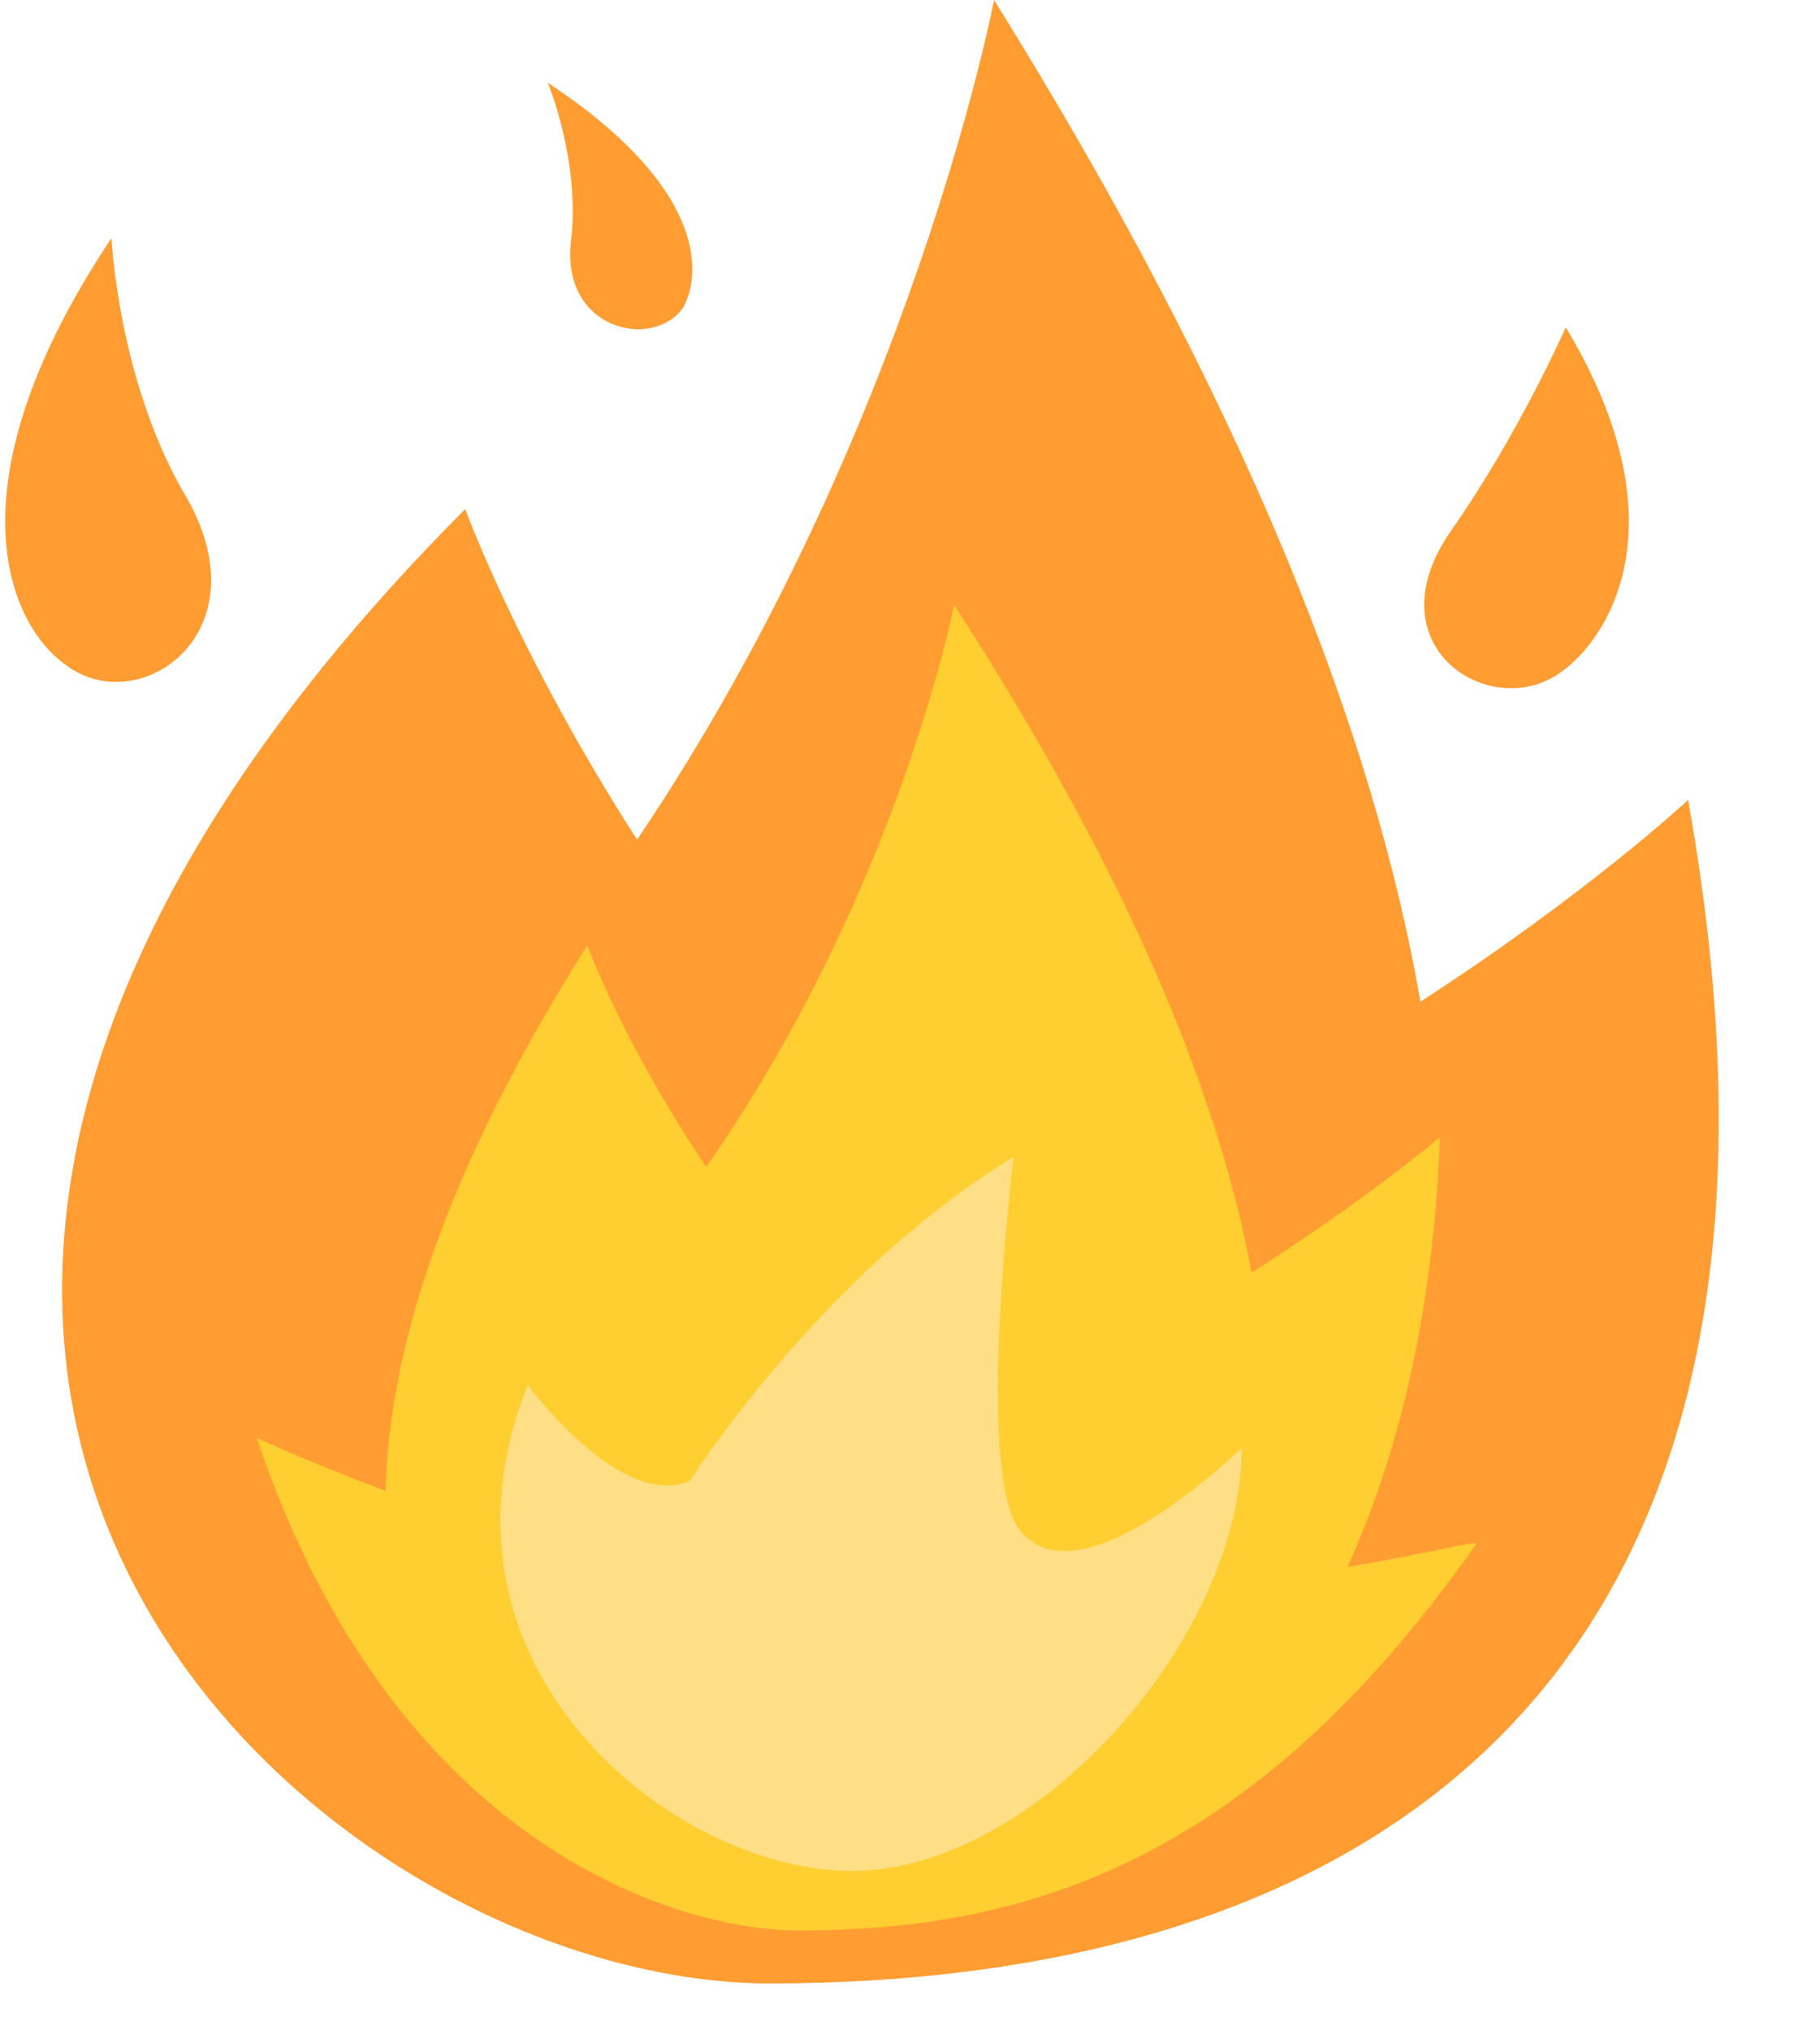 <svg width="26" height="29" viewBox="0 0 26 29" fill="none" xmlns="http://www.w3.org/2000/svg">
<g clip-path="url(#clip0_1946_11745)">
<path d="M24.116 11.426C24.116 11.426 22.7 12.748 20.292 14.307C19.631 10.482 17.789 5.76 14.201 0C14.201 0 13.02 6.185 9.101 11.993C7.402 9.349 6.646 7.271 6.646 7.271C-5.63 19.595 4.569 28.33 10.99 28.33C19.206 28.33 26.43 24.364 24.116 11.426Z" fill="#FF9D33"/>
<path d="M19.249 22.381C19.958 20.822 20.477 18.792 20.571 16.242C20.571 16.242 19.58 17.092 17.88 18.178C17.408 15.629 16.133 12.512 13.631 8.641C13.631 8.641 12.828 12.748 10.089 16.667C8.909 14.92 8.39 13.504 8.39 13.504C6.359 16.715 5.557 19.264 5.509 21.295C4.376 20.87 3.668 20.539 3.668 20.539C5.604 26.3 9.617 27.574 11.412 27.574C14.622 27.574 17.88 26.63 21.091 22.05C21.091 22.003 20.383 22.192 19.249 22.381Z" fill="#FFCE31"/>
<path d="M7.54 19.783C7.54 19.783 8.862 21.578 9.854 21.153C9.854 21.153 11.742 18.178 14.481 16.525C14.481 16.525 13.915 21.058 14.575 21.861C15.425 22.947 17.739 20.68 17.739 20.68C17.739 23.372 14.812 26.724 12.167 26.724C9.618 26.724 5.935 23.797 7.54 19.783Z" fill="#FFDF85"/>
<path d="M20.715 7.602C21.707 6.186 22.368 4.675 22.368 4.675C24.02 7.413 23.029 9.066 22.321 9.585C21.329 10.341 19.582 9.255 20.715 7.602ZM2.679 7.13C1.687 5.477 1.593 3.4 1.593 3.4C-0.768 6.941 0.129 8.924 0.932 9.491C1.97 10.293 3.765 9.066 2.679 7.13ZM8.156 3.447C8.297 2.314 7.825 1.181 7.825 1.181C10.044 2.644 10.044 3.872 9.761 4.391C9.336 5.005 8.014 4.722 8.156 3.447Z" fill="#FF9D33"/>
</g>
<defs>
<clipPath id="clip0_1946_11745">
<rect width="25" height="28.488" fill="white" transform="translate(0.074)"/>
</clipPath>
</defs>
</svg>
